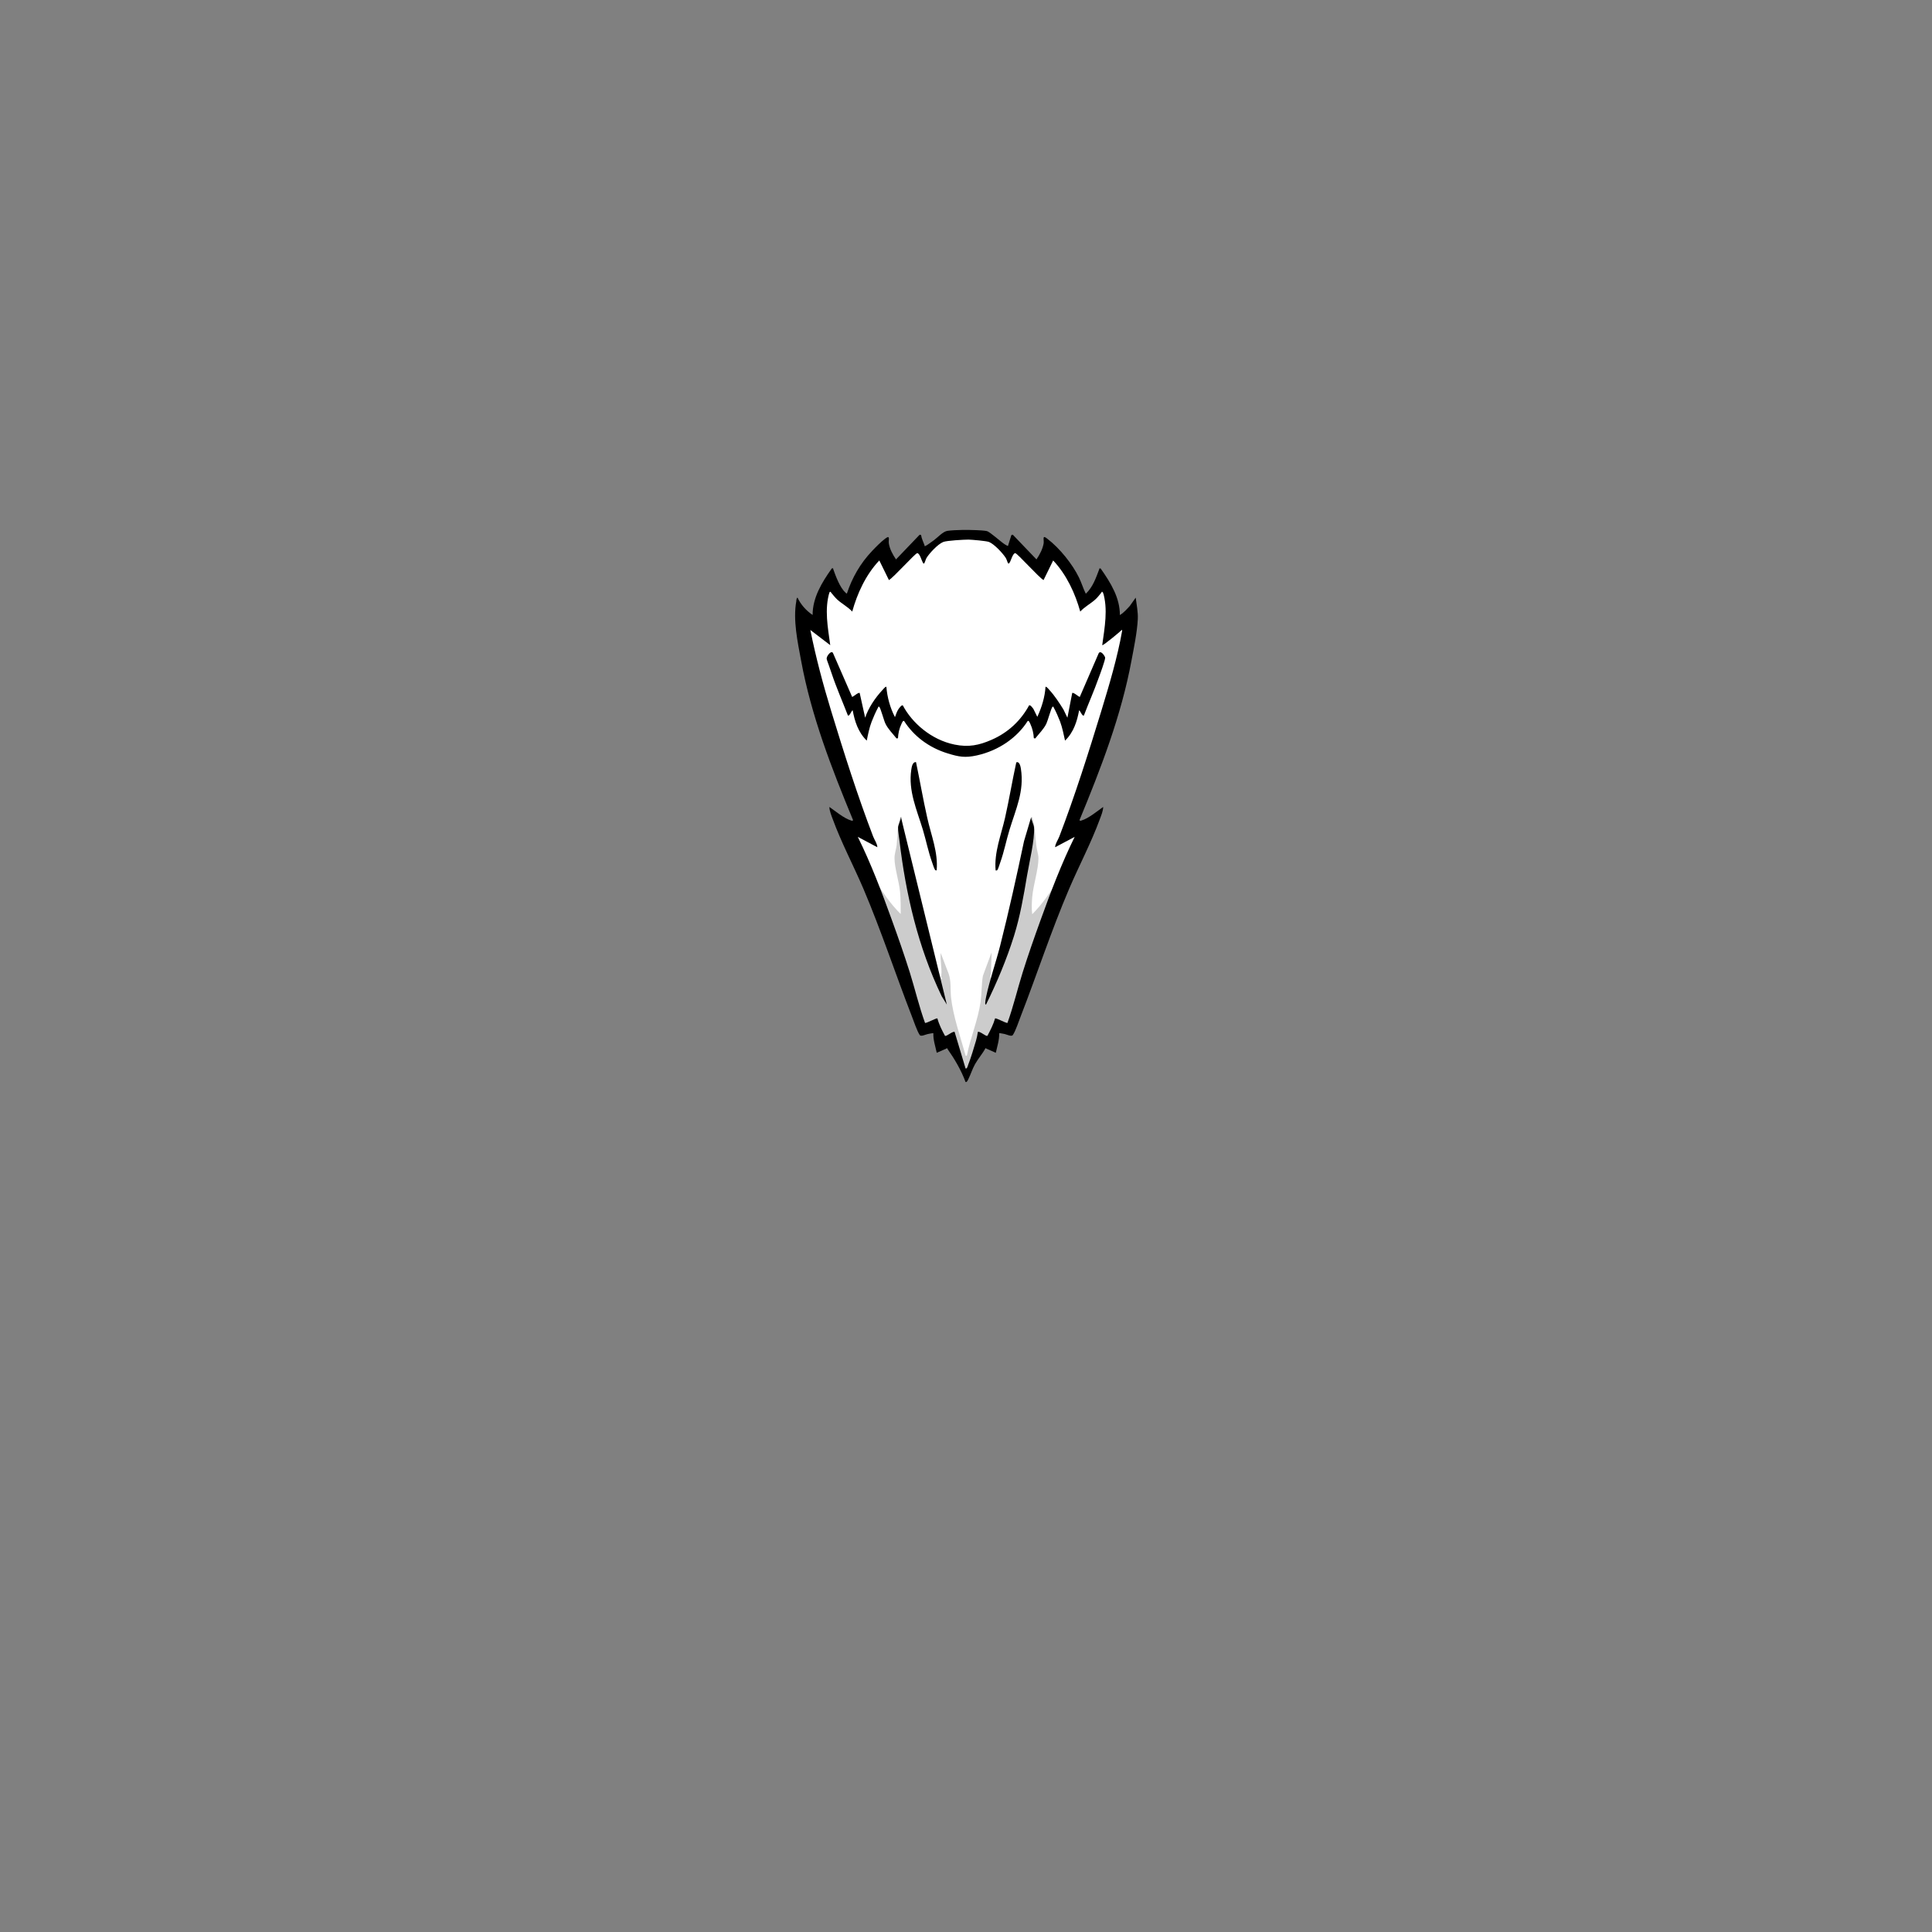 <svg xmlns="http://www.w3.org/2000/svg" id="head-shorthawk" version="1.1" viewBox="0 0 2048 2048"><rect x="0" y="0" width="2048" height="2048" fill="#808080" stroke="none"/><path id="fill-head" fill="#fff" d="m1072.2 581.1 29.6 24.9c2.4.8 2.6-2.9 3.5-4.7 2-3.8 4.4-7.6 6.5-11.3l24 20.2c2.9 3 6.4 9.4 8 13.1s1.6 6.9 2.8 9.7 1.3 1.7 2 1.9c7.7 2.7 11.4-8.4 14-12.4s.7-1.3 1.3-.7l13.7 17.4 1.6 24c5.1 0 10.2.2 15.3-.6l2.1 13.3-64.5 203.8-.2 3.1c4.4.5 7.9-2.6 12.3-2.3 2 3.9 3.2 6.9 1 11.1l-74.8 199.5c-1.7 2-8.8-3.2-11.6-1.2s-5.4 7.1-6.6 8.9c-1.9 2.8-5.7 11-7.6 12.7s-2.3.6-3.7 1.9c-6.9 6.5-11.2 18.7-15.9 26.2s-.3 1.9-1.5.8-2.7-6.7-3.5-8.1c-2.6-4.7-8.6-15.3-12.5-19s-3.2-1.3-4-2.1c-1.2-1.2-4.4-8-5.8-10.1s-6.6-10.3-8-11.3c-2.3-1.6-7.9 1.5-10.8 1.7l-1-.9c-22.6-63.2-47.5-125.8-70.2-189s-5.5-12.8-5.6-15.7 1.4-4.5 2.1-5.2c1-1.1 9.9 2.2 12.2 2.5s1.1.2.9-.7l-63.9-201.3c-2.9-6.1 0-12.4.7-18.7 5 .7 10.1.6 15.3.6l1.6-24c.3-1.3 12.1-16.2 13.7-17.4s.6 0 .9.5c2.4 3.9 7.4 16 14.8 12.4s3.3-8.8 4.3-11.3c5.5-13.1 18.4-21.8 29.8-31.6s1.2-2.9 2.6-1.4l9 16.3 29.1-25.6c1.8-.6.4 2.4 2.5 3.3s4.3.5 5.8 0c5.1-1.7 17.4-14.9 21.6-15.6 12.7-1 25.5-1 38.3 0 4.3.8 16.6 13.9 21.6 15.6s8 .4 7.3-3.2z" class="fill" data-original-prefix="fill"/><path id="outline-shading-head" fill="#000" d="M996.4 1037c1.4 0 1.4-2.4 1.5-3.3.6-7.9-1.4-15.7-.7-23.5l8.4 22c2.8 8 1.7 16.4 2.5 24.7 2.1 19.9 9.8 41.6 15.3 61.3.3 1-.5 1 1.5.9 3.8-19.3 11.9-37.9 14.6-57.4 1.2-9 .9-18.3 2.4-27.2l9.2-24.9c0 7.4-.6 14.9-.7 22.3 0 1.9-2 4.9.7 6.2 1.4-5.1 4.4-9.9 6.3-14.9 18.3-49.6 25.5-102 35.4-153.2.2-1 .3-3.6 1.3-4 3.1 9.8 3.3 20 4.4 30.1.4 4.2 2.3 9.5 2.3 13.7 0 11.8-5.5 28.3-6.6 41.1-.5 6.1-.8 12.1 0 18.2 10.7-10.6 18.9-23 26.9-35.1l1.5 5.1c4 15.2-10.4 27.6-14.7 40.9-2.3 7.1-2.5 14.3-4.5 21.3-2 7.1-6.3 14.2-7.6 21.4l-2.9-.6-22 65.6c-2.1 3-8.9-3-11.9-.8l-14.1 21.6c-10.1 5.4-12.6 18.2-18.4 26.1-1.3 1.7-2.1 2.4-3.8.4-3.3-6-6.1-12.3-10-18-2.4-3.6-4.8-7.1-9.2-9.1l-13.5-21.1c-3.2-2.3-9.8 4.2-12.1.4-8.1-21.5-14.4-43.6-21.7-65.3h-2.8c-1.7-7.4-5.6-14.3-7.7-21.4-1.9-6.4-2.1-13.4-4.2-19.8-5.1-15.4-18-24.9-15-43 0-.9.4-3.6 1.4-3.9 7.9 12.1 16.1 24.6 26.9 35.1 0-7.9 0-15.7-.7-23.5-1.1-11.1-5.8-25.1-5.9-35.7 0-4.6 1.7-9.2 2.3-13.7.7-6.5 1-24.5 4-29.5 0-.3.9-.8 1.1-.6.6 5 1.3 10.1 2.3 15.1 9.5 47.6 16.5 96.1 33.5 142.2 1.7 4.5 4.9 8.7 5.7 13.5h-.2zm2.2.6c.5-.8-.4-1.6-.7-1.2-.5.8.4 1.6.7 1.2" class="outline" data-original-prefix="shading" opacity=".2"/><path id="outline-head6" fill="#000" d="M903.3 738.8c1.6-.5 6.7-5.2 8-4.2l5.8 26.2c3.3-10.1 10.5-21 18.3-29.3.5-.5 3.3-4.2 4.2-3.4.9 11 3.9 22 9.1 32.1 1.1-2.8 1.9-5.7 3.6-8.3.5-.8 3.4-4.9 4.7-4.2 9.8 18.6 30.2 36.6 55 41.6 14.8 3 25.8.7 38.9-5 18.5-8 31.6-21.2 40-36.6 1.4-.8 3.9 3 4.5 3.7l4.2 8.5c4.7-10.2 8-20.9 8.7-31.8.9-.8 3.7 2.9 4.2 3.4 5.7 6.2 10.5 13.7 14.8 20.6l4.2 8.7 5.1-26.2c1.3-1 6.4 3.7 8 4.2l20.1-46.4c2.2-3.5 6.4 2.9 6.8 4.6.4 2.1-5.7 18.6-7 22-4.7 13.3-10.5 26.2-15.5 39.4-1.8 1.4-3.8-5.2-5.1-5.4-2.1 11.4-5.7 23.2-14.9 32.1-1.5-6.7-2.8-13.5-5.2-20.1-1.7-4.4-4.4-10.7-6.7-14.8-.3-.5-.3-1.8-1.5-.8s-4.9 14.6-6.4 17.7c-2.8 5.8-7.7 10.5-11.8 15.7l-1.5-.3c-.2-4.9-1.5-10.4-3.6-14.9-.3-.6-1.6-4.3-2.9-3.3-11.1 17.5-30.5 31.3-54 36.5-12.3 2.7-18.9 1.5-30.6-2.1-20.4-6.2-36.4-18.7-46.4-34.4-1.3-1-2.6 2.7-2.9 3.3-2.2 4.5-3.4 10-3.6 14.9l-1.5.3c-4.1-5.2-8.9-9.8-11.8-15.7-1.5-3-5.2-16.7-6.4-17.7s-1.2.3-1.5.8c-2.3 4.2-5 10.4-6.7 14.8-2.5 6.5-3.8 13.3-5.2 20.1-9.2-9-12.8-20.7-14.9-32.1-1.3 0-3.3 6.7-5.1 5.4-5.7-14.8-12.2-29.5-17.2-44.5s-5.5-14.4-5.2-16.5c0-1.6 4.3-8.2 6.5-5.4l20.4 46.7Z" class="outline" data-original-prefix="outline"/><path id="outline-head5" fill="#000" d="m1003.7 1064.9-5.5-8.9c-25.2-52.5-38-108.4-44.7-164.6-.4-3.9-1.7-10.8-1.5-14.3.2-3.1 3-7.6 3-11z" class="outline" data-original-prefix="outline"/><path id="outline-head4" fill="#000" d="M1045.2 1064.9c-1.2 0-.8-2.1-.7-2.7 0-1.7.6-4 .9-5.8 3.7-17.6 10.3-36.2 14.8-53.9 9.3-36.8 17.5-73.8 25.3-110.8l7.6-25.6c0 3.4 2.8 7.9 3 11 .9 12.9-5.1 37.3-7.4 51.1-3.6 21.5-7.3 43.1-13.9 64.2-7.7 24.5-18 49.1-29.6 72.5" class="outline" data-original-prefix="outline"/><path id="outline-head3" fill="#000" d="M971 807.8c4.1 19.6 7.5 39.5 11.9 59 4.1 18.6 11.7 36.6 10 55.8-1.2.2-1.5-.2-2-1-.9-1.5-2.2-5.8-2.9-7.7-4-11.2-6.3-22.9-9.7-34.3-6.4-21.1-15.7-41.3-12.3-63.7.4-2.4 1.1-8.5 5.1-8Z" class="outline" data-original-prefix="outline"/><path id="outline-head2" fill="#000" d="M1055.4 922.7c-1.7-19.2 5.8-37.3 10-55.8 4.4-19.5 7.6-39.2 11.9-58.7 3.4-1.6 4.6 4.6 4.9 6.7 3.7 24-5.3 42.4-12.1 64.8-3.5 11.4-5.7 23.1-9.7 34.3-.7 2-2 6.2-2.8 7.7-.5.8-.8 1.2-2 1z" class="outline" data-original-prefix="outline"/><path id="outline-head1" fill="#000" d="m1068.5 578.7 3.6-11.5 1.5-.4 25.1 26.2c3.5-5.2 6.6-11.1 7.6-17 .3-2-.2-4 0-5.9.3-2 2.8.2 3.9 1 13.4 10.2 26.7 27.1 33.5 41 2.8 5.7 4.5 11.7 7.3 17.3 7.6-7.2 10.8-17 14.2-25.9.3-.8-.4-1.1 1.5-.9 10.8 15.3 20.5 31.2 20.4 49.4 4.3-2.6 7.3-6.2 10.5-9.6l6.3-8.9c.9 7.6 2.6 15.2 2.2 22.9-.7 13.7-4.1 30.2-6.7 43.9-10.8 58.2-32.2 113.6-55.1 169.1 1.1 1.1.9.7 2 .4 7.6-2.2 17-10.1 23.1-14.4 0 4.1-2.1 9-3.6 13.1-9 24.6-22 49.2-32.4 73.5-19.1 44.7-33.9 90.2-51.4 135.3-2 5.1-5.5 15.8-8.4 19.9-1.3 1.9-6.1-.5-8.6-1.1-.9-.2-5.6-1.1-5.8-.9.2 7-2.1 13.9-3.6 20.8l-10.9-4.8c-3.3 5.8-7.8 11-11.1 16.8-2.9 5.2-4.5 10.6-7 15.7-.3.6-1.8 4.1-3.1 3.2-4.7-12.7-11.6-24.3-19.6-35.7L993 1116c-1.5-6.9-3.9-13.8-3.6-20.8-.2-.2-4.9.7-5.8.9-2.5.5-7.3 3-8.6 1.1-2.9-4.1-6.4-14.9-8.4-19.9-17.5-45.1-32.4-90.6-51.4-135.3-10.4-24.3-23.4-48.9-32.4-73.5-1.5-4.1-3.6-9-3.6-13.1 6.2 4.3 15.5 12.2 23.1 14.4 1.1.3.9.7 2-.4-23-55.5-44.4-110.9-55.1-169.1-3.7-19.9-8.7-43.1-5.1-62.9 0-1 .3-3.6 1.3-3.9 3.3 7.1 8.9 13.6 16 18.4 0-18.2 9.5-34.1 20.4-49.4 1.9-.2 1.2 0 1.5.9 2.5 7 6.9 19.3 12.8 24.6.4.4 1.1 1.5 1.7 1 5.5-16.5 14-31.7 26.9-45.2 3.6-3.8 9.2-9.5 13.5-12.7 6-4.6 3.4 1.1 4 4.9.9 6 4.1 11.8 7.6 17l25.1-26.2 1.5.4c.5 3.7 2.3 7.1 3.6 10.7 0 .5-.3 1.3 1.1.8 1.2-.4 7.6-5.1 9.1-6.2 3.8-2.8 9.5-9.2 14.3-9.8 8.7-1.1 21.6-1.1 30.6-.7 2.6 0 9 .5 11.1 1 3.1.8 14.7 11.3 18.7 13.9.7.4 3.5 2.3 4 1.8zm0 18.4c-.2-.2-1.5-4.4-2.3-5.6-3-4.8-12-14.6-17.8-17-2.9-1.1-17.9-2.4-21.7-2.5-4.9 0-23 1-26.8 2.5-5.8 2.3-14.8 12.1-17.8 17-.7 1.2-2 5.4-2.3 5.6-1 .9-1.2-.2-1.6-.8-1-1.5-3.4-10.4-6-9.9-2.3.4-25.1 25.9-29.9 28.5l-10.2-20.8c-14.5 15.3-23.5 35.4-28.7 54.2-4.4-4.8-10.8-8.2-15.6-12.5-2.5-2.3-4.6-5-6.8-7.6-.4-.5 0-1.1-1.6-.8-5.7 18.3-1.8 38 .7 56.5L859 667.8c5.8 29 13.5 57.8 22.2 86.3 13.3 43.6 28 89.9 44.4 132.7 1.5 3.8 4.4 7.7 4.4 11.3l-20.7-11c14.1 28.6 25.3 58.2 36 87.8 6.7 18.5 13.2 37.1 19.1 55.8 5.6 17.9 9.8 36.1 16.2 53.7 2.4 0 12-5.5 13.1-4.8 1.7 6.4 4.8 12.5 8 18.4 1.7 1 7.5-4.8 10.2-4.2l11.6 38.7c1.5 1.1 2.5-2.9 2.7-3.5 3.1-7.9 6-17.7 8.4-25.8.9-3.1 1.5-6.2 2-9.4 2.6-.7 8.4 5.1 10.1 4.2 3.2-6 6.3-12 8.1-18.4 1.1-.8 10.7 4.7 13.1 4.8 6.4-17.7 10.6-35.8 16.2-53.7s12.4-37.3 19.1-55.8c10.7-29.6 21.9-59.2 36-87.8l-20.7 11c0-3.6 2.9-7.5 4.4-11.3 16.4-42.8 31.1-89.2 44.4-132.7 8.4-27.6 17.3-57.3 22.2-85.4 0-.4.2-1-.4-.9-1.2 1.3-19.9 17-20.7 16.1 2.5-18.5 6.4-38.3.7-56.5-1.7-.4-1.2.2-1.6.8-2.2 2.6-4.1 5.3-6.8 7.6-4.9 4.3-11.3 7.7-15.6 12.5-5.2-18.8-14.3-38.9-28.7-54.2l-10.2 20.8c-4.8-2.6-27.6-28.2-29.9-28.5-2.5-.5-4.9 8.5-6 9.9-.4.5-.6 1.6-1.6.8z" class="outline" data-original-prefix="outline"/></svg>